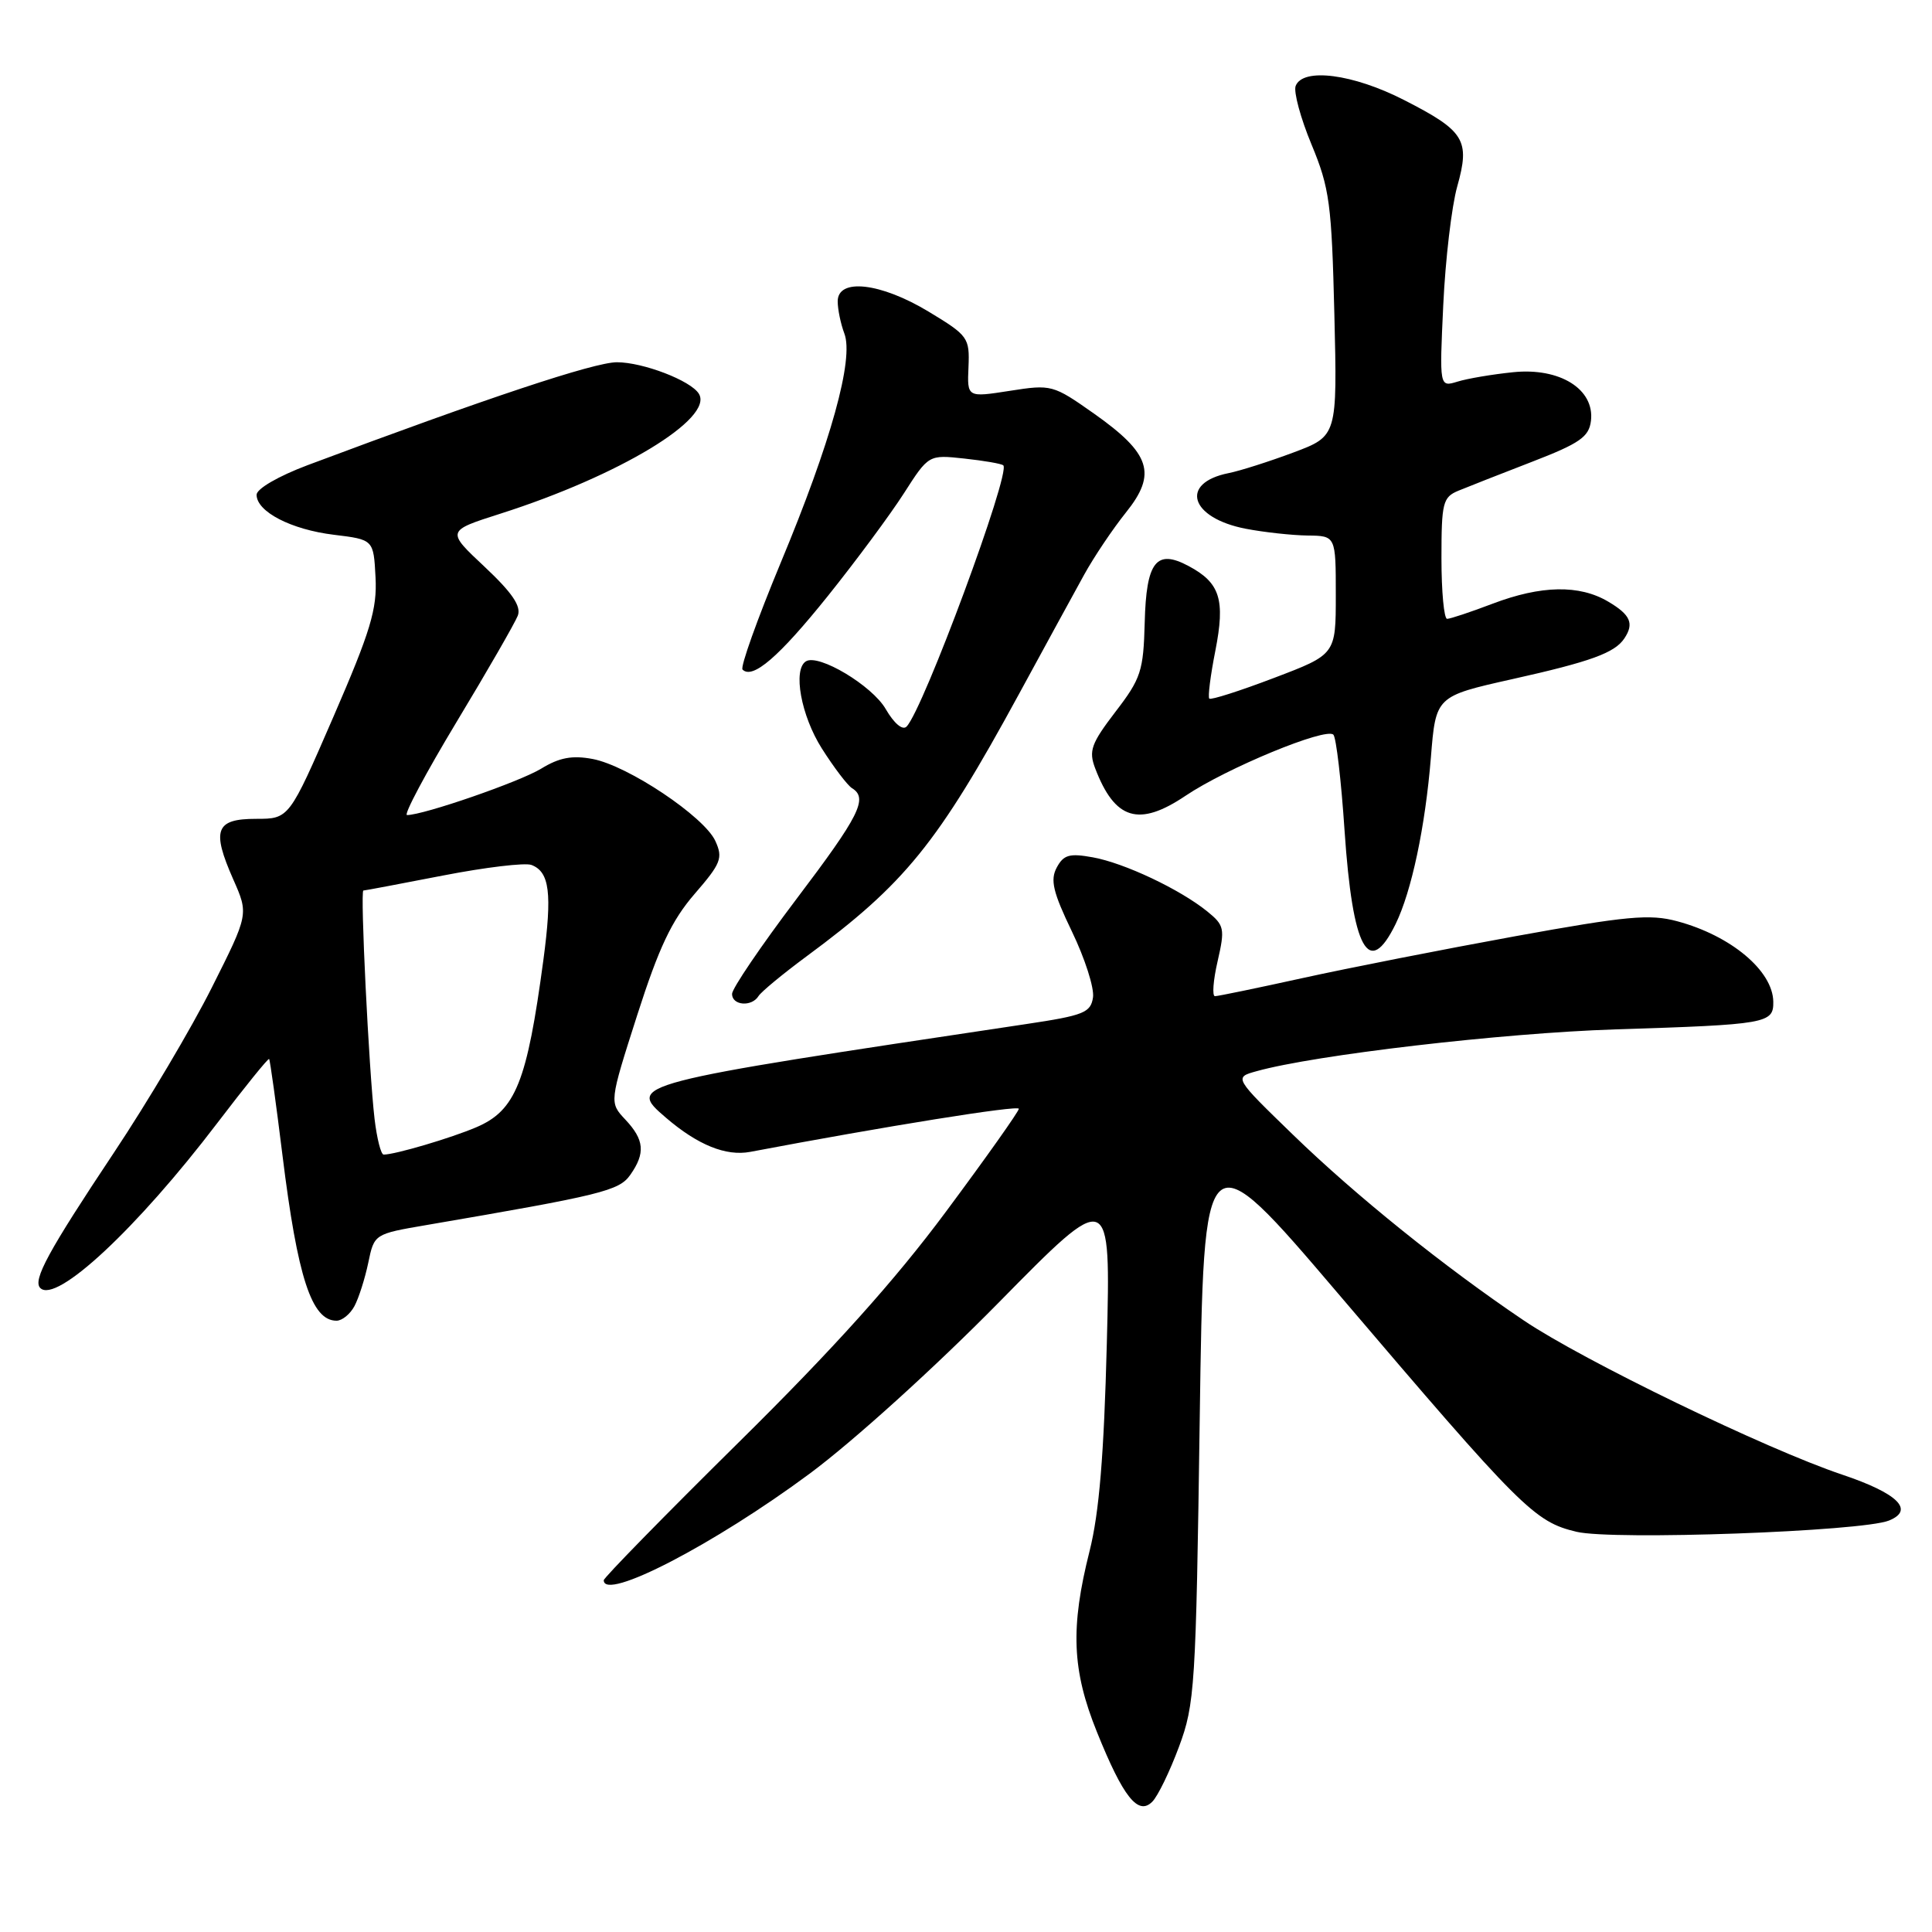 <?xml version="1.0" encoding="UTF-8" standalone="no"?>
<!DOCTYPE svg PUBLIC "-//W3C//DTD SVG 1.1//EN" "http://www.w3.org/Graphics/SVG/1.1/DTD/svg11.dtd" >
<svg xmlns="http://www.w3.org/2000/svg" xmlns:xlink="http://www.w3.org/1999/xlink" version="1.1" viewBox="0 0 256 256">
 <g >
 <path fill="currentColor"
d=" M 156.22 231.46 C 158.32 225.81 158.47 223.57 158.97 188.00 C 159.50 150.50 159.50 150.50 177.39 171.50 C 201.64 199.97 203.31 201.64 208.90 202.97 C 213.73 204.12 246.73 202.93 250.30 201.48 C 253.73 200.09 251.47 197.87 244.08 195.39 C 233.99 192.00 209.79 180.28 201.93 174.98 C 191.38 167.87 179.68 158.46 171.35 150.38 C 163.50 142.77 163.50 142.77 166.50 141.94 C 174.22 139.78 199.10 136.88 214.00 136.40 C 234.18 135.76 235.01 135.61 234.97 132.73 C 234.91 128.63 229.36 123.98 222.24 122.07 C 218.61 121.09 215.57 121.37 200.75 124.06 C 191.26 125.79 178.59 128.28 172.60 129.60 C 166.60 130.92 161.38 132.00 160.99 132.00 C 160.60 132.00 160.75 129.92 161.34 127.37 C 162.33 123.04 162.24 122.61 159.96 120.76 C 156.33 117.83 149.00 114.36 144.80 113.60 C 141.71 113.04 140.93 113.26 140.02 114.96 C 139.14 116.60 139.53 118.23 142.04 123.44 C 143.75 126.98 145.01 130.91 144.83 132.15 C 144.53 134.18 143.62 134.55 136.00 135.69 C 83.18 143.60 83.04 143.64 88.25 148.11 C 92.46 151.72 96.19 153.23 99.40 152.63 C 117.30 149.24 135.00 146.40 135.00 146.92 C 135.00 147.27 130.66 153.40 125.36 160.53 C 118.57 169.68 110.46 178.70 97.86 191.14 C 88.04 200.84 80.00 209.06 80.00 209.39 C 80.00 212.23 94.63 204.65 107.32 195.24 C 113.11 190.94 123.90 181.17 132.34 172.59 C 147.18 157.50 147.18 157.50 146.66 178.00 C 146.28 192.79 145.65 200.45 144.38 205.50 C 141.81 215.69 142.04 221.30 145.35 229.50 C 148.83 238.14 150.81 240.62 152.68 238.74 C 153.41 238.02 155.00 234.74 156.22 231.46 Z  M 46.97 173.06 C 47.54 171.99 48.36 169.41 48.80 167.31 C 49.59 163.51 49.59 163.51 56.54 162.32 C 79.73 158.35 82.04 157.79 83.52 155.67 C 85.54 152.79 85.38 151.03 82.86 148.35 C 80.73 146.08 80.73 146.08 84.43 134.52 C 87.31 125.54 89.00 121.97 92.03 118.46 C 95.54 114.41 95.82 113.70 94.79 111.44 C 93.32 108.21 83.21 101.45 78.53 100.57 C 75.82 100.06 74.11 100.38 71.71 101.85 C 68.84 103.60 56.12 108.00 53.93 108.00 C 53.45 108.00 56.41 102.45 60.50 95.66 C 64.60 88.87 68.24 82.53 68.61 81.58 C 69.09 80.33 67.87 78.54 64.21 75.10 C 59.14 70.35 59.14 70.35 66.32 68.06 C 82.07 63.03 94.63 55.44 92.60 52.17 C 91.53 50.43 85.20 48.00 81.74 48.00 C 78.74 48.00 64.47 52.75 40.75 61.64 C 36.87 63.10 34.00 64.77 34.00 65.56 C 34.00 67.80 38.57 70.17 44.24 70.86 C 49.50 71.50 49.50 71.50 49.76 76.50 C 49.98 80.72 49.11 83.61 44.17 95.00 C 38.31 108.50 38.31 108.50 33.93 108.50 C 28.56 108.50 28.01 109.96 30.91 116.53 C 32.95 121.14 32.95 121.14 28.07 130.85 C 25.39 136.20 19.56 146.03 15.11 152.71 C 6.38 165.82 4.30 169.64 5.34 170.67 C 7.44 172.77 18.15 162.79 28.80 148.80 C 32.45 144.01 35.53 140.20 35.66 140.32 C 35.78 140.45 36.58 146.19 37.43 153.09 C 39.43 169.28 41.29 175.00 44.59 175.00 C 45.33 175.00 46.40 174.13 46.97 173.06 Z  M 100.51 131.98 C 100.86 131.42 103.70 129.07 106.82 126.76 C 119.94 117.08 124.22 111.80 135.00 92.00 C 138.44 85.67 142.33 78.56 143.64 76.18 C 144.95 73.80 147.45 70.08 149.19 67.91 C 153.33 62.76 152.47 60.11 144.97 54.81 C 139.53 50.98 139.33 50.92 133.79 51.79 C 128.15 52.67 128.15 52.67 128.33 48.63 C 128.49 44.74 128.29 44.46 123.04 41.29 C 116.68 37.45 111.00 36.81 111.00 39.93 C 111.00 41.00 111.40 42.92 111.88 44.19 C 113.17 47.57 110.10 58.61 103.43 74.61 C 100.34 82.05 98.07 88.40 98.39 88.72 C 99.72 90.06 103.22 87.04 109.68 78.99 C 113.43 74.31 117.97 68.18 119.77 65.37 C 123.05 60.25 123.05 60.25 127.77 60.76 C 130.37 61.04 132.70 61.44 132.94 61.66 C 133.98 62.58 122.31 94.09 120.12 96.28 C 119.59 96.81 118.46 95.85 117.36 93.95 C 115.57 90.85 108.47 86.59 106.79 87.63 C 105.03 88.72 106.14 94.83 108.90 99.18 C 110.50 101.70 112.30 104.07 112.90 104.44 C 115.06 105.77 113.89 108.09 105.50 119.17 C 100.83 125.35 97.00 130.99 97.00 131.70 C 97.00 133.24 99.61 133.45 100.51 131.98 Z  M 184.93 122.43 C 187.04 118.11 188.85 109.58 189.60 100.38 C 190.25 92.26 190.25 92.26 200.38 89.99 C 210.78 87.67 213.96 86.51 215.23 84.60 C 216.56 82.62 216.05 81.46 213.10 79.72 C 209.27 77.45 204.21 77.55 197.76 80.00 C 194.87 81.10 192.16 82.00 191.75 82.00 C 191.34 82.00 191.00 78.39 191.00 73.98 C 191.00 66.60 191.18 65.88 193.25 65.02 C 194.49 64.51 198.88 62.78 203.00 61.19 C 209.34 58.74 210.55 57.89 210.81 55.76 C 211.31 51.57 206.69 48.68 200.50 49.32 C 197.75 49.60 194.43 50.16 193.12 50.57 C 190.73 51.30 190.73 51.30 191.24 40.40 C 191.52 34.41 192.35 27.34 193.09 24.71 C 194.82 18.56 194.09 17.36 186.04 13.25 C 179.28 9.79 172.63 8.93 171.68 11.39 C 171.39 12.16 172.33 15.65 173.78 19.14 C 176.18 24.92 176.45 26.98 176.81 41.64 C 177.20 57.78 177.20 57.78 171.38 59.96 C 168.17 61.16 164.31 62.39 162.80 62.69 C 156.26 64.00 157.68 68.63 165.06 70.06 C 167.50 70.53 171.19 70.93 173.25 70.96 C 177.00 71.00 177.00 71.00 177.00 78.86 C 177.00 86.72 177.00 86.72 168.81 89.83 C 164.30 91.55 160.44 92.78 160.24 92.57 C 160.03 92.36 160.39 89.51 161.04 86.23 C 162.37 79.45 161.67 77.23 157.51 75.01 C 153.21 72.70 151.88 74.41 151.68 82.50 C 151.51 88.91 151.19 89.91 147.80 94.32 C 144.59 98.52 144.24 99.49 145.11 101.79 C 147.72 108.64 150.89 109.61 157.08 105.45 C 162.53 101.78 175.68 96.35 176.68 97.35 C 177.05 97.72 177.72 103.43 178.16 110.05 C 179.23 125.84 181.36 129.73 184.93 122.43 Z  M 49.63 148.25 C 48.88 141.81 47.71 118.00 48.15 118.00 C 48.34 118.00 53.09 117.10 58.71 116.01 C 64.32 114.92 69.59 114.29 70.42 114.61 C 72.83 115.53 73.18 118.36 72.00 127.21 C 69.83 143.38 68.33 147.13 63.13 149.36 C 59.79 150.79 52.39 152.98 50.84 152.99 C 50.48 153.00 49.94 150.86 49.63 148.25 Z "/>
</g>
</svg>